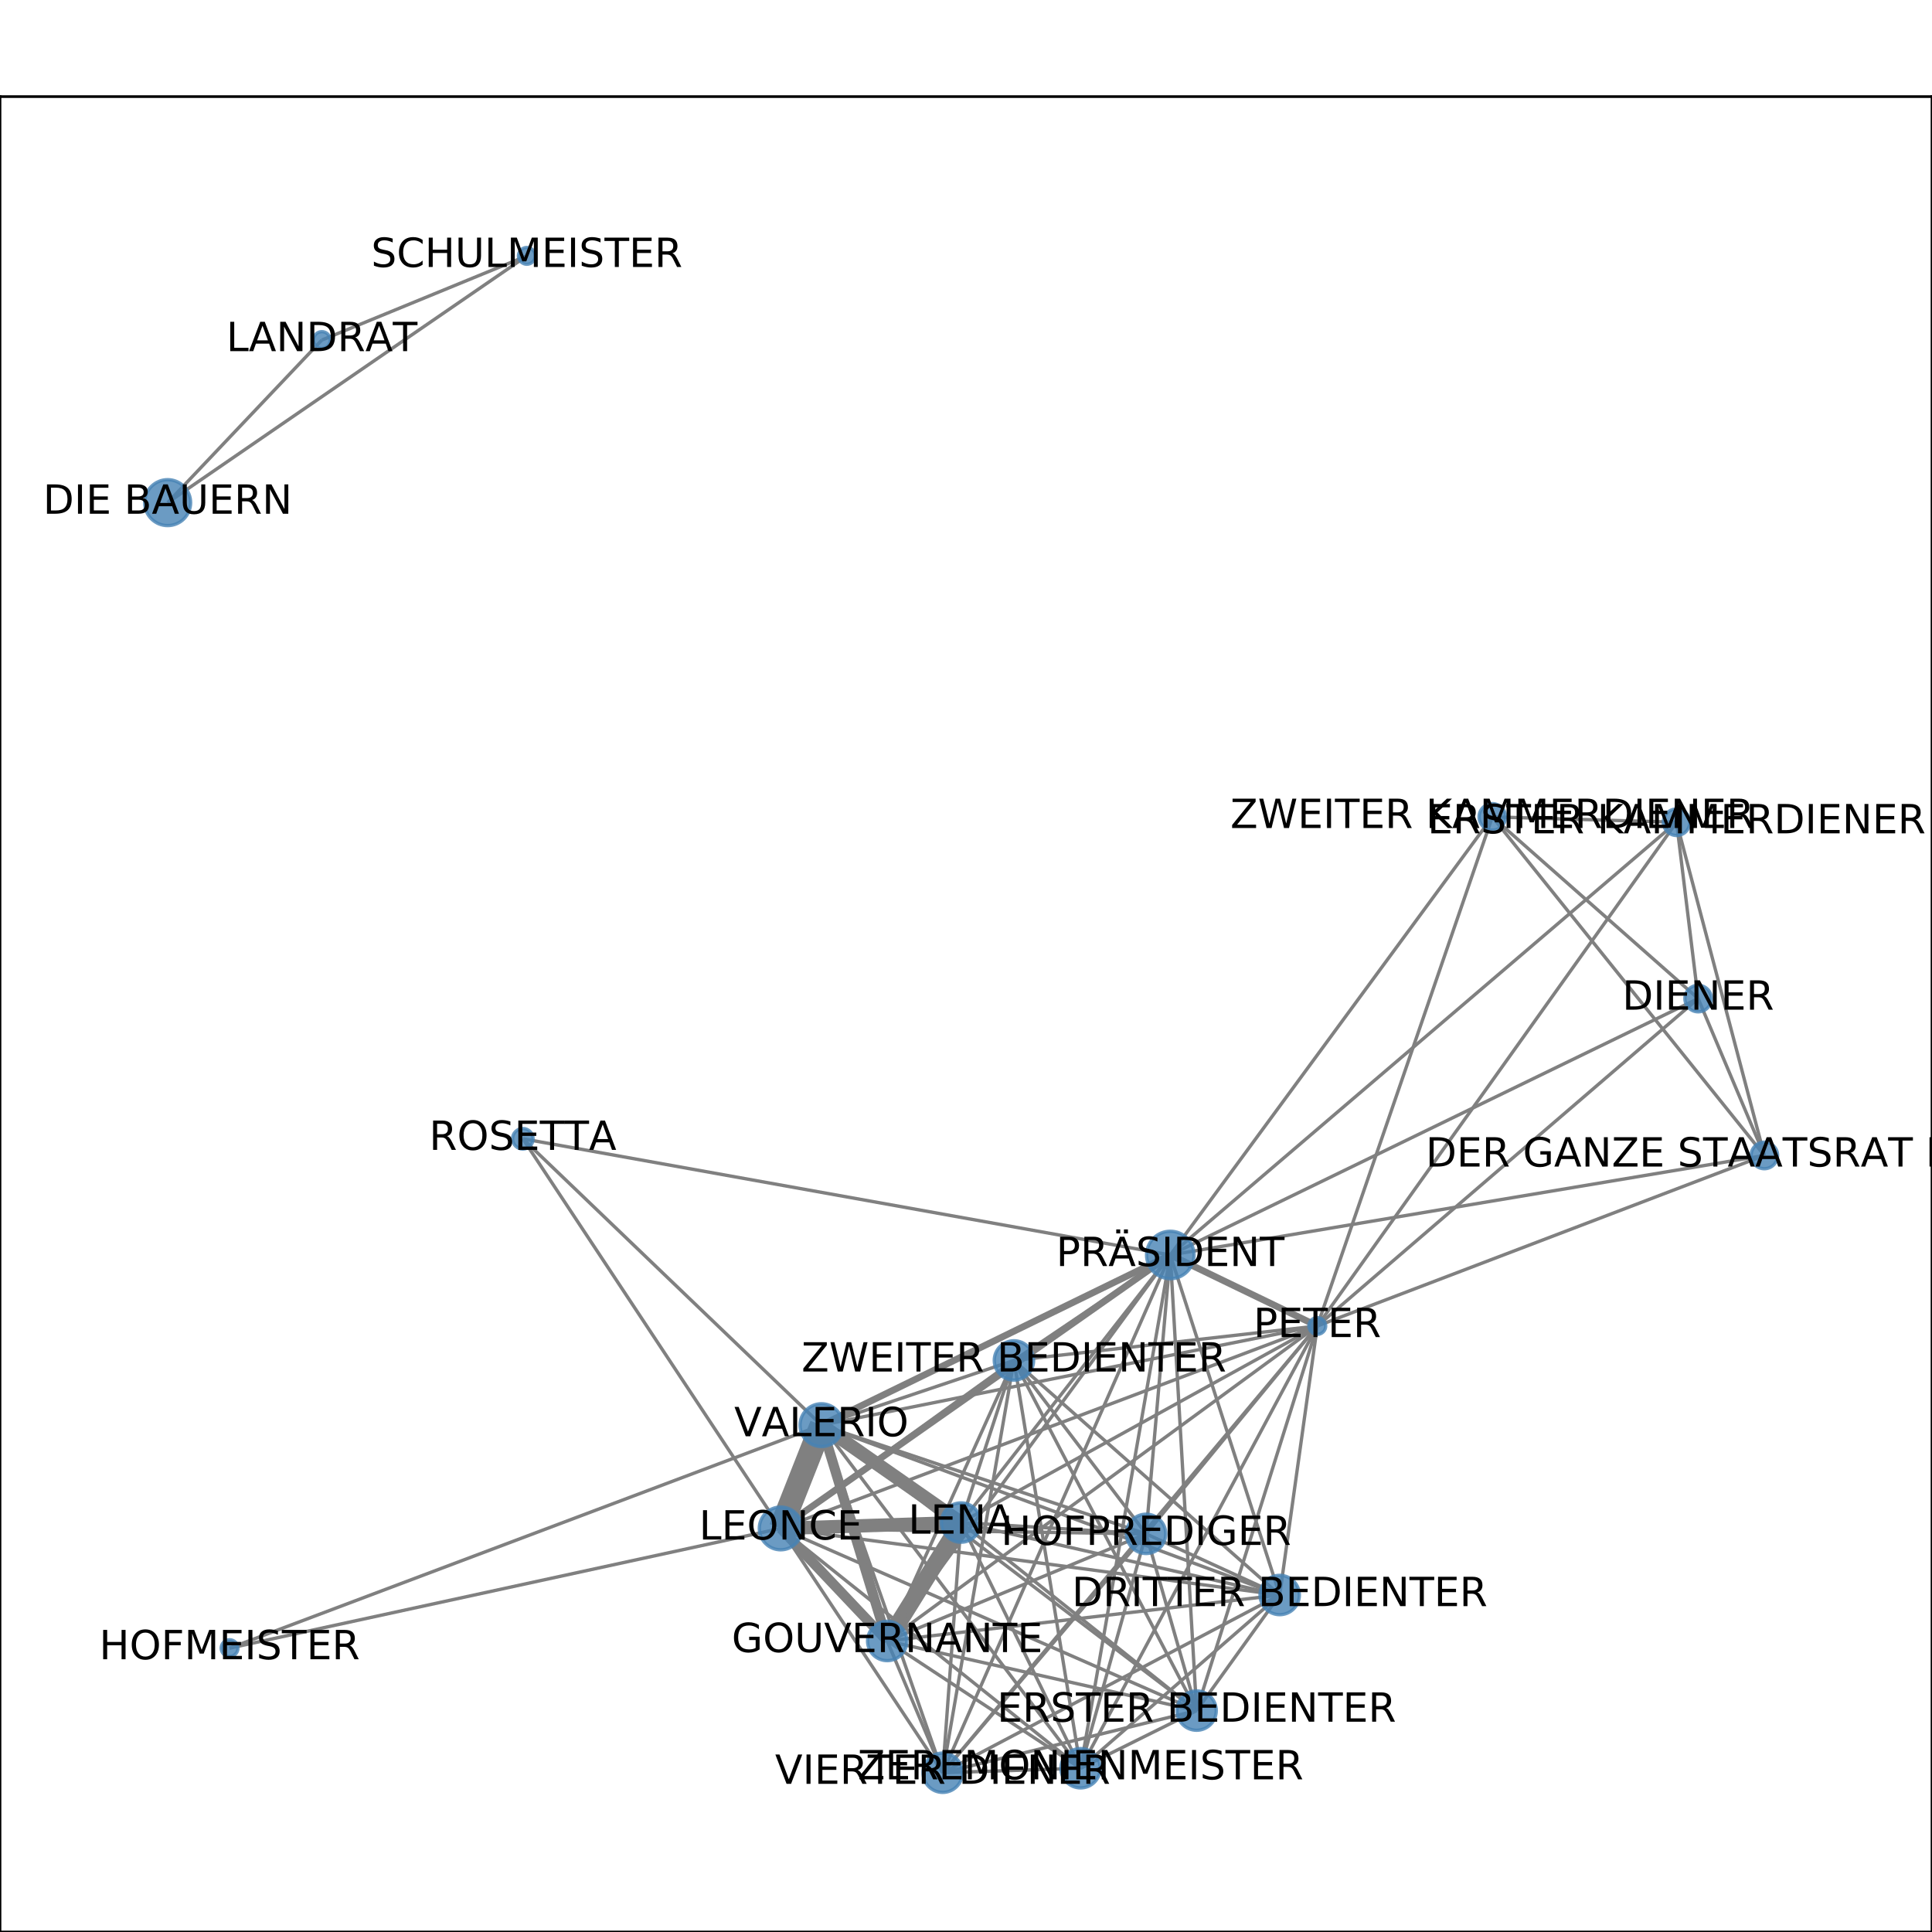 <?xml version="1.0" encoding="utf-8" standalone="no"?>
<!DOCTYPE svg PUBLIC "-//W3C//DTD SVG 1.1//EN"
  "http://www.w3.org/Graphics/SVG/1.1/DTD/svg11.dtd">
<!-- Created with matplotlib (http://matplotlib.org/) -->
<svg height="576pt" version="1.1" viewBox="0 0 576 576" width="576pt" xmlns="http://www.w3.org/2000/svg" xmlns:xlink="http://www.w3.org/1999/xlink">
 <defs>
  <style type="text/css">
*{stroke-linecap:butt;stroke-linejoin:round;}
  </style>
 </defs>
 <g id="figure_1">
  <g id="patch_1">
   <path d="M 0 576 
L 576 576 
L 576 0 
L 0 0 
z
" style="fill:#ffffff;"/>
  </g>
  <g id="axes_1">
   <g id="patch_2">
    <path d="M 0 576 
L 576 576 
L 576 28.8 
L 0 28.8 
z
" style="fill:#ffffff;"/>
   </g>
   <g id="LineCollection_1">
    <path clip-path="url(#pc3eada4488)" d="M 95.956 101.378 
L 157.07 76.284 
" style="fill:none;stroke:#808080;"/>
    <path clip-path="url(#pc3eada4488)" d="M 95.956 101.378 
L 49.983 149.855 
" style="fill:none;stroke:#808080;"/>
    <path clip-path="url(#pc3eada4488)" d="M 244.898 424.886 
L 322.16 527.178 
" style="fill:none;stroke:#808080;"/>
    <path clip-path="url(#pc3eada4488)" d="M 244.898 424.886 
L 381.527 475.532 
" style="fill:none;stroke:#808080;"/>
    <path clip-path="url(#pc3eada4488)" d="M 244.898 424.886 
L 232.751 455.679 
" style="fill:none;stroke:#808080;stroke-width:7;"/>
    <path clip-path="url(#pc3eada4488)" d="M 244.898 424.886 
L 155.872 339.512 
" style="fill:none;stroke:#808080;"/>
    <path clip-path="url(#pc3eada4488)" d="M 244.898 424.886 
L 281.062 528.516 
" style="fill:none;stroke:#808080;"/>
    <path clip-path="url(#pc3eada4488)" d="M 244.898 424.886 
L 302.294 405.594 
" style="fill:none;stroke:#808080;"/>
    <path clip-path="url(#pc3eada4488)" d="M 244.898 424.886 
L 341.688 457.296 
" style="fill:none;stroke:#808080;"/>
    <path clip-path="url(#pc3eada4488)" d="M 244.898 424.886 
L 392.737 395.321 
" style="fill:none;stroke:#808080;"/>
    <path clip-path="url(#pc3eada4488)" d="M 244.898 424.886 
L 356.75 509.993 
" style="fill:none;stroke:#808080;"/>
    <path clip-path="url(#pc3eada4488)" d="M 244.898 424.886 
L 286.506 453.932 
" style="fill:none;stroke:#808080;stroke-width:4;"/>
    <path clip-path="url(#pc3eada4488)" d="M 244.898 424.886 
L 68.444 491.372 
" style="fill:none;stroke:#808080;"/>
    <path clip-path="url(#pc3eada4488)" d="M 244.898 424.886 
L 348.906 374.15 
" style="fill:none;stroke:#808080;stroke-width:2;"/>
    <path clip-path="url(#pc3eada4488)" d="M 244.898 424.886 
L 264.514 489.238 
" style="fill:none;stroke:#808080;stroke-width:3;"/>
    <path clip-path="url(#pc3eada4488)" d="M 499.849 245.136 
L 444.92 243.55 
" style="fill:none;stroke:#808080;"/>
    <path clip-path="url(#pc3eada4488)" d="M 499.849 245.136 
L 348.906 374.15 
" style="fill:none;stroke:#808080;"/>
    <path clip-path="url(#pc3eada4488)" d="M 499.849 245.136 
L 526.017 344.482 
" style="fill:none;stroke:#808080;"/>
    <path clip-path="url(#pc3eada4488)" d="M 499.849 245.136 
L 506.283 297.708 
" style="fill:none;stroke:#808080;"/>
    <path clip-path="url(#pc3eada4488)" d="M 499.849 245.136 
L 392.737 395.321 
" style="fill:none;stroke:#808080;"/>
    <path clip-path="url(#pc3eada4488)" d="M 526.017 344.482 
L 444.92 243.55 
" style="fill:none;stroke:#808080;"/>
    <path clip-path="url(#pc3eada4488)" d="M 526.017 344.482 
L 348.906 374.15 
" style="fill:none;stroke:#808080;"/>
    <path clip-path="url(#pc3eada4488)" d="M 526.017 344.482 
L 506.283 297.708 
" style="fill:none;stroke:#808080;"/>
    <path clip-path="url(#pc3eada4488)" d="M 526.017 344.482 
L 392.737 395.321 
" style="fill:none;stroke:#808080;"/>
    <path clip-path="url(#pc3eada4488)" d="M 322.16 527.178 
L 356.75 509.993 
" style="fill:none;stroke:#808080;"/>
    <path clip-path="url(#pc3eada4488)" d="M 322.16 527.178 
L 341.688 457.296 
" style="fill:none;stroke:#808080;"/>
    <path clip-path="url(#pc3eada4488)" d="M 322.16 527.178 
L 381.527 475.532 
" style="fill:none;stroke:#808080;"/>
    <path clip-path="url(#pc3eada4488)" d="M 322.16 527.178 
L 392.737 395.321 
" style="fill:none;stroke:#808080;"/>
    <path clip-path="url(#pc3eada4488)" d="M 322.16 527.178 
L 232.751 455.679 
" style="fill:none;stroke:#808080;"/>
    <path clip-path="url(#pc3eada4488)" d="M 322.16 527.178 
L 286.506 453.932 
" style="fill:none;stroke:#808080;"/>
    <path clip-path="url(#pc3eada4488)" d="M 322.16 527.178 
L 348.906 374.15 
" style="fill:none;stroke:#808080;"/>
    <path clip-path="url(#pc3eada4488)" d="M 322.16 527.178 
L 302.294 405.594 
" style="fill:none;stroke:#808080;"/>
    <path clip-path="url(#pc3eada4488)" d="M 322.16 527.178 
L 281.062 528.516 
" style="fill:none;stroke:#808080;"/>
    <path clip-path="url(#pc3eada4488)" d="M 322.16 527.178 
L 264.514 489.238 
" style="fill:none;stroke:#808080;"/>
    <path clip-path="url(#pc3eada4488)" d="M 68.444 491.372 
L 232.751 455.679 
" style="fill:none;stroke:#808080;"/>
    <path clip-path="url(#pc3eada4488)" d="M 506.283 297.708 
L 444.92 243.55 
" style="fill:none;stroke:#808080;"/>
    <path clip-path="url(#pc3eada4488)" d="M 506.283 297.708 
L 392.737 395.321 
" style="fill:none;stroke:#808080;"/>
    <path clip-path="url(#pc3eada4488)" d="M 506.283 297.708 
L 348.906 374.15 
" style="fill:none;stroke:#808080;"/>
    <path clip-path="url(#pc3eada4488)" d="M 232.751 455.679 
L 381.527 475.532 
" style="fill:none;stroke:#808080;"/>
    <path clip-path="url(#pc3eada4488)" d="M 232.751 455.679 
L 155.872 339.512 
" style="fill:none;stroke:#808080;"/>
    <path clip-path="url(#pc3eada4488)" d="M 232.751 455.679 
L 281.062 528.516 
" style="fill:none;stroke:#808080;"/>
    <path clip-path="url(#pc3eada4488)" d="M 232.751 455.679 
L 302.294 405.594 
" style="fill:none;stroke:#808080;"/>
    <path clip-path="url(#pc3eada4488)" d="M 232.751 455.679 
L 341.688 457.296 
" style="fill:none;stroke:#808080;"/>
    <path clip-path="url(#pc3eada4488)" d="M 232.751 455.679 
L 392.737 395.321 
" style="fill:none;stroke:#808080;"/>
    <path clip-path="url(#pc3eada4488)" d="M 232.751 455.679 
L 356.75 509.993 
" style="fill:none;stroke:#808080;"/>
    <path clip-path="url(#pc3eada4488)" d="M 232.751 455.679 
L 286.506 453.932 
" style="fill:none;stroke:#808080;stroke-width:4;"/>
    <path clip-path="url(#pc3eada4488)" d="M 232.751 455.679 
L 348.906 374.15 
" style="fill:none;stroke:#808080;stroke-width:2;"/>
    <path clip-path="url(#pc3eada4488)" d="M 232.751 455.679 
L 264.514 489.238 
" style="fill:none;stroke:#808080;stroke-width:3;"/>
    <path clip-path="url(#pc3eada4488)" d="M 392.737 395.321 
L 381.527 475.532 
" style="fill:none;stroke:#808080;"/>
    <path clip-path="url(#pc3eada4488)" d="M 392.737 395.321 
L 281.062 528.516 
" style="fill:none;stroke:#808080;"/>
    <path clip-path="url(#pc3eada4488)" d="M 392.737 395.321 
L 302.294 405.594 
" style="fill:none;stroke:#808080;"/>
    <path clip-path="url(#pc3eada4488)" d="M 392.737 395.321 
L 341.688 457.296 
" style="fill:none;stroke:#808080;"/>
    <path clip-path="url(#pc3eada4488)" d="M 392.737 395.321 
L 356.75 509.993 
" style="fill:none;stroke:#808080;"/>
    <path clip-path="url(#pc3eada4488)" d="M 392.737 395.321 
L 444.92 243.55 
" style="fill:none;stroke:#808080;"/>
    <path clip-path="url(#pc3eada4488)" d="M 392.737 395.321 
L 286.506 453.932 
" style="fill:none;stroke:#808080;"/>
    <path clip-path="url(#pc3eada4488)" d="M 392.737 395.321 
L 348.906 374.15 
" style="fill:none;stroke:#808080;stroke-width:2;"/>
    <path clip-path="url(#pc3eada4488)" d="M 392.737 395.321 
L 264.514 489.238 
" style="fill:none;stroke:#808080;"/>
    <path clip-path="url(#pc3eada4488)" d="M 381.527 475.532 
L 356.75 509.993 
" style="fill:none;stroke:#808080;"/>
    <path clip-path="url(#pc3eada4488)" d="M 381.527 475.532 
L 286.506 453.932 
" style="fill:none;stroke:#808080;"/>
    <path clip-path="url(#pc3eada4488)" d="M 381.527 475.532 
L 264.514 489.238 
" style="fill:none;stroke:#808080;"/>
    <path clip-path="url(#pc3eada4488)" d="M 381.527 475.532 
L 348.906 374.15 
" style="fill:none;stroke:#808080;"/>
    <path clip-path="url(#pc3eada4488)" d="M 381.527 475.532 
L 302.294 405.594 
" style="fill:none;stroke:#808080;"/>
    <path clip-path="url(#pc3eada4488)" d="M 381.527 475.532 
L 281.062 528.516 
" style="fill:none;stroke:#808080;"/>
    <path clip-path="url(#pc3eada4488)" d="M 381.527 475.532 
L 341.688 457.296 
" style="fill:none;stroke:#808080;"/>
    <path clip-path="url(#pc3eada4488)" d="M 155.872 339.512 
L 348.906 374.15 
" style="fill:none;stroke:#808080;"/>
    <path clip-path="url(#pc3eada4488)" d="M 341.688 457.296 
L 356.75 509.993 
" style="fill:none;stroke:#808080;"/>
    <path clip-path="url(#pc3eada4488)" d="M 341.688 457.296 
L 286.506 453.932 
" style="fill:none;stroke:#808080;"/>
    <path clip-path="url(#pc3eada4488)" d="M 341.688 457.296 
L 348.906 374.15 
" style="fill:none;stroke:#808080;"/>
    <path clip-path="url(#pc3eada4488)" d="M 341.688 457.296 
L 302.294 405.594 
" style="fill:none;stroke:#808080;"/>
    <path clip-path="url(#pc3eada4488)" d="M 341.688 457.296 
L 281.062 528.516 
" style="fill:none;stroke:#808080;"/>
    <path clip-path="url(#pc3eada4488)" d="M 341.688 457.296 
L 264.514 489.238 
" style="fill:none;stroke:#808080;"/>
    <path clip-path="url(#pc3eada4488)" d="M 302.294 405.594 
L 356.75 509.993 
" style="fill:none;stroke:#808080;"/>
    <path clip-path="url(#pc3eada4488)" d="M 302.294 405.594 
L 281.062 528.516 
" style="fill:none;stroke:#808080;"/>
    <path clip-path="url(#pc3eada4488)" d="M 302.294 405.594 
L 286.506 453.932 
" style="fill:none;stroke:#808080;"/>
    <path clip-path="url(#pc3eada4488)" d="M 302.294 405.594 
L 348.906 374.15 
" style="fill:none;stroke:#808080;"/>
    <path clip-path="url(#pc3eada4488)" d="M 302.294 405.594 
L 264.514 489.238 
" style="fill:none;stroke:#808080;"/>
    <path clip-path="url(#pc3eada4488)" d="M 281.062 528.516 
L 356.75 509.993 
" style="fill:none;stroke:#808080;"/>
    <path clip-path="url(#pc3eada4488)" d="M 281.062 528.516 
L 286.506 453.932 
" style="fill:none;stroke:#808080;"/>
    <path clip-path="url(#pc3eada4488)" d="M 281.062 528.516 
L 348.906 374.15 
" style="fill:none;stroke:#808080;"/>
    <path clip-path="url(#pc3eada4488)" d="M 281.062 528.516 
L 264.514 489.238 
" style="fill:none;stroke:#808080;"/>
    <path clip-path="url(#pc3eada4488)" d="M 49.983 149.855 
L 157.07 76.284 
" style="fill:none;stroke:#808080;"/>
    <path clip-path="url(#pc3eada4488)" d="M 356.75 509.993 
L 286.506 453.932 
" style="fill:none;stroke:#808080;"/>
    <path clip-path="url(#pc3eada4488)" d="M 356.75 509.993 
L 348.906 374.15 
" style="fill:none;stroke:#808080;"/>
    <path clip-path="url(#pc3eada4488)" d="M 356.75 509.993 
L 264.514 489.238 
" style="fill:none;stroke:#808080;"/>
    <path clip-path="url(#pc3eada4488)" d="M 444.92 243.55 
L 348.906 374.15 
" style="fill:none;stroke:#808080;"/>
    <path clip-path="url(#pc3eada4488)" d="M 286.506 453.932 
L 348.906 374.15 
" style="fill:none;stroke:#808080;"/>
    <path clip-path="url(#pc3eada4488)" d="M 286.506 453.932 
L 264.514 489.238 
" style="fill:none;stroke:#808080;stroke-width:5;"/>
    <path clip-path="url(#pc3eada4488)" d="M 348.906 374.15 
L 264.514 489.238 
" style="fill:none;stroke:#808080;"/>
   </g>
   <g id="matplotlib.axis_1">
    <g id="xtick_1">
     <g id="line2d_1">
      <defs>
       <path d="M 0 0 
L 0 3.5 
" id="m8daffbe505" style="stroke:#000000;stroke-width:0.8;"/>
      </defs>
      <g>
       <use style="stroke:#000000;stroke-width:0.8;" x="49.983" xlink:href="#m8daffbe505" y="576"/>
      </g>
     </g>
     <g id="text_1">
      <!-- 0.0 -->
      <defs>
       <path d="M 31.781 66.406 
Q 24.172 66.406 20.328 58.906 
Q 16.5 51.422 16.5 36.375 
Q 16.5 21.391 20.328 13.891 
Q 24.172 6.391 31.781 6.391 
Q 39.453 6.391 43.281 13.891 
Q 47.125 21.391 47.125 36.375 
Q 47.125 51.422 43.281 58.906 
Q 39.453 66.406 31.781 66.406 
z
M 31.781 74.219 
Q 44.047 74.219 50.516 64.516 
Q 56.984 54.828 56.984 36.375 
Q 56.984 17.969 50.516 8.266 
Q 44.047 -1.422 31.781 -1.422 
Q 19.531 -1.422 13.062 8.266 
Q 6.594 17.969 6.594 36.375 
Q 6.594 54.828 13.062 64.516 
Q 19.531 74.219 31.781 74.219 
z
" id="DejaVuSans-30"/>
       <path d="M 10.688 12.406 
L 21 12.406 
L 21 0 
L 10.688 0 
z
" id="DejaVuSans-2e"/>
      </defs>
      <g transform="translate(42.032 590.598)scale(0.1 -0.1)">
       <use xlink:href="#DejaVuSans-30"/>
       <use x="63.623" xlink:href="#DejaVuSans-2e"/>
       <use x="95.41" xlink:href="#DejaVuSans-30"/>
      </g>
     </g>
    </g>
    <g id="xtick_2">
     <g id="line2d_2">
      <g>
       <use style="stroke:#000000;stroke-width:0.8;" x="145.19" xlink:href="#m8daffbe505" y="576"/>
      </g>
     </g>
     <g id="text_2">
      <!-- 0.2 -->
      <defs>
       <path d="M 19.188 8.297 
L 53.609 8.297 
L 53.609 0 
L 7.328 0 
L 7.328 8.297 
Q 12.938 14.109 22.625 23.891 
Q 32.328 33.688 34.812 36.531 
Q 39.547 41.844 41.422 45.531 
Q 43.312 49.219 43.312 52.781 
Q 43.312 58.594 39.234 62.25 
Q 35.156 65.922 28.609 65.922 
Q 23.969 65.922 18.812 64.312 
Q 13.672 62.703 7.812 59.422 
L 7.812 69.391 
Q 13.766 71.781 18.938 73 
Q 24.125 74.219 28.422 74.219 
Q 39.75 74.219 46.484 68.547 
Q 53.219 62.891 53.219 53.422 
Q 53.219 48.922 51.531 44.891 
Q 49.859 40.875 45.406 35.406 
Q 44.188 33.984 37.641 27.219 
Q 31.109 20.453 19.188 8.297 
z
" id="DejaVuSans-32"/>
      </defs>
      <g transform="translate(137.239 590.598)scale(0.1 -0.1)">
       <use xlink:href="#DejaVuSans-30"/>
       <use x="63.623" xlink:href="#DejaVuSans-2e"/>
       <use x="95.41" xlink:href="#DejaVuSans-32"/>
      </g>
     </g>
    </g>
    <g id="xtick_3">
     <g id="line2d_3">
      <g>
       <use style="stroke:#000000;stroke-width:0.8;" x="240.397" xlink:href="#m8daffbe505" y="576"/>
      </g>
     </g>
     <g id="text_3">
      <!-- 0.4 -->
      <defs>
       <path d="M 37.797 64.312 
L 12.891 25.391 
L 37.797 25.391 
z
M 35.203 72.906 
L 47.609 72.906 
L 47.609 25.391 
L 58.016 25.391 
L 58.016 17.188 
L 47.609 17.188 
L 47.609 0 
L 37.797 0 
L 37.797 17.188 
L 4.891 17.188 
L 4.891 26.703 
z
" id="DejaVuSans-34"/>
      </defs>
      <g transform="translate(232.445 590.598)scale(0.1 -0.1)">
       <use xlink:href="#DejaVuSans-30"/>
       <use x="63.623" xlink:href="#DejaVuSans-2e"/>
       <use x="95.41" xlink:href="#DejaVuSans-34"/>
      </g>
     </g>
    </g>
    <g id="xtick_4">
     <g id="line2d_4">
      <g>
       <use style="stroke:#000000;stroke-width:0.8;" x="335.603" xlink:href="#m8daffbe505" y="576"/>
      </g>
     </g>
     <g id="text_4">
      <!-- 0.6 -->
      <defs>
       <path d="M 33.016 40.375 
Q 26.375 40.375 22.484 35.828 
Q 18.609 31.297 18.609 23.391 
Q 18.609 15.531 22.484 10.953 
Q 26.375 6.391 33.016 6.391 
Q 39.656 6.391 43.531 10.953 
Q 47.406 15.531 47.406 23.391 
Q 47.406 31.297 43.531 35.828 
Q 39.656 40.375 33.016 40.375 
z
M 52.594 71.297 
L 52.594 62.312 
Q 48.875 64.062 45.094 64.984 
Q 41.312 65.922 37.594 65.922 
Q 27.828 65.922 22.672 59.328 
Q 17.531 52.734 16.797 39.406 
Q 19.672 43.656 24.016 45.922 
Q 28.375 48.188 33.594 48.188 
Q 44.578 48.188 50.953 41.516 
Q 57.328 34.859 57.328 23.391 
Q 57.328 12.156 50.688 5.359 
Q 44.047 -1.422 33.016 -1.422 
Q 20.359 -1.422 13.672 8.266 
Q 6.984 17.969 6.984 36.375 
Q 6.984 53.656 15.188 63.938 
Q 23.391 74.219 37.203 74.219 
Q 40.922 74.219 44.703 73.484 
Q 48.484 72.75 52.594 71.297 
z
" id="DejaVuSans-36"/>
      </defs>
      <g transform="translate(327.652 590.598)scale(0.1 -0.1)">
       <use xlink:href="#DejaVuSans-30"/>
       <use x="63.623" xlink:href="#DejaVuSans-2e"/>
       <use x="95.41" xlink:href="#DejaVuSans-36"/>
      </g>
     </g>
    </g>
    <g id="xtick_5">
     <g id="line2d_5">
      <g>
       <use style="stroke:#000000;stroke-width:0.8;" x="430.81" xlink:href="#m8daffbe505" y="576"/>
      </g>
     </g>
     <g id="text_5">
      <!-- 0.8 -->
      <defs>
       <path d="M 31.781 34.625 
Q 24.75 34.625 20.719 30.859 
Q 16.703 27.094 16.703 20.516 
Q 16.703 13.922 20.719 10.156 
Q 24.75 6.391 31.781 6.391 
Q 38.812 6.391 42.859 10.172 
Q 46.922 13.969 46.922 20.516 
Q 46.922 27.094 42.891 30.859 
Q 38.875 34.625 31.781 34.625 
z
M 21.922 38.812 
Q 15.578 40.375 12.031 44.719 
Q 8.5 49.078 8.5 55.328 
Q 8.5 64.062 14.719 69.141 
Q 20.953 74.219 31.781 74.219 
Q 42.672 74.219 48.875 69.141 
Q 55.078 64.062 55.078 55.328 
Q 55.078 49.078 51.531 44.719 
Q 48 40.375 41.703 38.812 
Q 48.828 37.156 52.797 32.312 
Q 56.781 27.484 56.781 20.516 
Q 56.781 9.906 50.312 4.234 
Q 43.844 -1.422 31.781 -1.422 
Q 19.734 -1.422 13.25 4.234 
Q 6.781 9.906 6.781 20.516 
Q 6.781 27.484 10.781 32.312 
Q 14.797 37.156 21.922 38.812 
z
M 18.312 54.391 
Q 18.312 48.734 21.844 45.562 
Q 25.391 42.391 31.781 42.391 
Q 38.141 42.391 41.719 45.562 
Q 45.312 48.734 45.312 54.391 
Q 45.312 60.062 41.719 63.234 
Q 38.141 66.406 31.781 66.406 
Q 25.391 66.406 21.844 63.234 
Q 18.312 60.062 18.312 54.391 
z
" id="DejaVuSans-38"/>
      </defs>
      <g transform="translate(422.858 590.598)scale(0.1 -0.1)">
       <use xlink:href="#DejaVuSans-30"/>
       <use x="63.623" xlink:href="#DejaVuSans-2e"/>
       <use x="95.41" xlink:href="#DejaVuSans-38"/>
      </g>
     </g>
    </g>
    <g id="xtick_6">
     <g id="line2d_6">
      <g>
       <use style="stroke:#000000;stroke-width:0.8;" x="526.017" xlink:href="#m8daffbe505" y="576"/>
      </g>
     </g>
     <g id="text_6">
      <!-- 1.0 -->
      <defs>
       <path d="M 12.406 8.297 
L 28.516 8.297 
L 28.516 63.922 
L 10.984 60.406 
L 10.984 69.391 
L 28.422 72.906 
L 38.281 72.906 
L 38.281 8.297 
L 54.391 8.297 
L 54.391 0 
L 12.406 0 
z
" id="DejaVuSans-31"/>
      </defs>
      <g transform="translate(518.065 590.598)scale(0.1 -0.1)">
       <use xlink:href="#DejaVuSans-31"/>
       <use x="63.623" xlink:href="#DejaVuSans-2e"/>
       <use x="95.41" xlink:href="#DejaVuSans-30"/>
      </g>
     </g>
    </g>
   </g>
   <g id="matplotlib.axis_2">
    <g id="ytick_1">
     <g id="line2d_7">
      <defs>
       <path d="M 0 0 
L -3.5 0 
" id="m1f5863f8aa" style="stroke:#000000;stroke-width:0.8;"/>
      </defs>
      <g>
       <use style="stroke:#000000;stroke-width:0.8;" x="0" xlink:href="#m1f5863f8aa" y="528.516"/>
      </g>
     </g>
     <g id="text_7">
      <!-- 0.0 -->
      <g transform="translate(-22.903 532.315)scale(0.1 -0.1)">
       <use xlink:href="#DejaVuSans-30"/>
       <use x="63.623" xlink:href="#DejaVuSans-2e"/>
       <use x="95.41" xlink:href="#DejaVuSans-30"/>
      </g>
     </g>
    </g>
    <g id="ytick_2">
     <g id="line2d_8">
      <g>
       <use style="stroke:#000000;stroke-width:0.8;" x="0" xlink:href="#m1f5863f8aa" y="432.166"/>
      </g>
     </g>
     <g id="text_8">
      <!-- 0.2 -->
      <g transform="translate(-22.903 435.965)scale(0.1 -0.1)">
       <use xlink:href="#DejaVuSans-30"/>
       <use x="63.623" xlink:href="#DejaVuSans-2e"/>
       <use x="95.41" xlink:href="#DejaVuSans-32"/>
      </g>
     </g>
    </g>
    <g id="ytick_3">
     <g id="line2d_9">
      <g>
       <use style="stroke:#000000;stroke-width:0.8;" x="0" xlink:href="#m1f5863f8aa" y="335.816"/>
      </g>
     </g>
     <g id="text_9">
      <!-- 0.4 -->
      <g transform="translate(-22.903 339.616)scale(0.1 -0.1)">
       <use xlink:href="#DejaVuSans-30"/>
       <use x="63.623" xlink:href="#DejaVuSans-2e"/>
       <use x="95.41" xlink:href="#DejaVuSans-34"/>
      </g>
     </g>
    </g>
    <g id="ytick_4">
     <g id="line2d_10">
      <g>
       <use style="stroke:#000000;stroke-width:0.8;" x="0" xlink:href="#m1f5863f8aa" y="239.467"/>
      </g>
     </g>
     <g id="text_10">
      <!-- 0.6 -->
      <g transform="translate(-22.903 243.266)scale(0.1 -0.1)">
       <use xlink:href="#DejaVuSans-30"/>
       <use x="63.623" xlink:href="#DejaVuSans-2e"/>
       <use x="95.41" xlink:href="#DejaVuSans-36"/>
      </g>
     </g>
    </g>
    <g id="ytick_5">
     <g id="line2d_11">
      <g>
       <use style="stroke:#000000;stroke-width:0.8;" x="0" xlink:href="#m1f5863f8aa" y="143.117"/>
      </g>
     </g>
     <g id="text_11">
      <!-- 0.8 -->
      <g transform="translate(-22.903 146.916)scale(0.1 -0.1)">
       <use xlink:href="#DejaVuSans-30"/>
       <use x="63.623" xlink:href="#DejaVuSans-2e"/>
       <use x="95.41" xlink:href="#DejaVuSans-38"/>
      </g>
     </g>
    </g>
    <g id="ytick_6">
     <g id="line2d_12">
      <g>
       <use style="stroke:#000000;stroke-width:0.8;" x="0" xlink:href="#m1f5863f8aa" y="46.767"/>
      </g>
     </g>
     <g id="text_12">
      <!-- 1.0 -->
      <g transform="translate(-22.903 50.566)scale(0.1 -0.1)">
       <use xlink:href="#DejaVuSans-31"/>
       <use x="63.623" xlink:href="#DejaVuSans-2e"/>
       <use x="95.41" xlink:href="#DejaVuSans-30"/>
      </g>
     </g>
    </g>
   </g>
   <g id="PathCollection_1">
    <path clip-path="url(#pc3eada4488)" d="M 95.956 103.878 
C 96.619 103.878 97.255 103.615 97.723 103.146 
C 98.192 102.677 98.456 102.041 98.456 101.378 
C 98.456 100.715 98.192 100.079 97.723 99.61 
C 97.255 99.141 96.619 98.878 95.956 98.878 
C 95.293 98.878 94.657 99.141 94.188 99.61 
C 93.719 100.079 93.456 100.715 93.456 101.378 
C 93.456 102.041 93.719 102.677 94.188 103.146 
C 94.657 103.615 95.293 103.878 95.956 103.878 
z
" style="fill:#4682b4;fill-opacity:0.8;stroke:#4682b4;stroke-opacity:0.8;"/>
    <path clip-path="url(#pc3eada4488)" d="M 244.898 431.26 
C 246.588 431.26 248.21 430.589 249.405 429.393 
C 250.6 428.198 251.272 426.577 251.272 424.886 
C 251.272 423.196 250.6 421.575 249.405 420.38 
C 248.21 419.184 246.588 418.513 244.898 418.513 
C 243.208 418.513 241.586 419.184 240.391 420.38 
C 239.196 421.575 238.524 423.196 238.524 424.886 
C 238.524 426.577 239.196 428.198 240.391 429.393 
C 241.586 430.589 243.208 431.26 244.898 431.26 
z
" style="fill:#4682b4;fill-opacity:0.8;stroke:#4682b4;stroke-opacity:0.8;"/>
    <path clip-path="url(#pc3eada4488)" d="M 499.849 249.089 
C 500.897 249.089 501.903 248.673 502.644 247.931 
C 503.385 247.19 503.802 246.185 503.802 245.136 
C 503.802 244.088 503.385 243.083 502.644 242.341 
C 501.903 241.6 500.897 241.184 499.849 241.184 
C 498.801 241.184 497.795 241.6 497.054 242.341 
C 496.312 243.083 495.896 244.088 495.896 245.136 
C 495.896 246.185 496.312 247.19 497.054 247.931 
C 497.795 248.673 498.801 249.089 499.849 249.089 
z
" style="fill:#4682b4;fill-opacity:0.8;stroke:#4682b4;stroke-opacity:0.8;"/>
    <path clip-path="url(#pc3eada4488)" d="M 526.017 348.435 
C 527.065 348.435 528.07 348.019 528.812 347.277 
C 529.553 346.536 529.969 345.531 529.969 344.482 
C 529.969 343.434 529.553 342.428 528.812 341.687 
C 528.07 340.946 527.065 340.529 526.017 340.529 
C 524.968 340.529 523.963 340.946 523.221 341.687 
C 522.48 342.428 522.064 343.434 522.064 344.482 
C 522.064 345.531 522.48 346.536 523.221 347.277 
C 523.963 348.019 524.968 348.435 526.017 348.435 
z
" style="fill:#4682b4;fill-opacity:0.8;stroke:#4682b4;stroke-opacity:0.8;"/>
    <path clip-path="url(#pc3eada4488)" d="M 322.16 533.041 
C 323.715 533.041 325.207 532.423 326.306 531.324 
C 327.405 530.224 328.023 528.733 328.023 527.178 
C 328.023 525.623 327.405 524.132 326.306 523.032 
C 325.207 521.933 323.715 521.315 322.16 521.315 
C 320.605 521.315 319.114 521.933 318.014 523.032 
C 316.915 524.132 316.297 525.623 316.297 527.178 
C 316.297 528.733 316.915 530.224 318.014 531.324 
C 319.114 532.423 320.605 533.041 322.16 533.041 
z
" style="fill:#4682b4;fill-opacity:0.8;stroke:#4682b4;stroke-opacity:0.8;"/>
    <path clip-path="url(#pc3eada4488)" d="M 68.444 493.872 
C 69.107 493.872 69.743 493.609 70.212 493.14 
C 70.681 492.671 70.944 492.035 70.944 491.372 
C 70.944 490.709 70.681 490.073 70.212 489.604 
C 69.743 489.135 69.107 488.872 68.444 488.872 
C 67.781 488.872 67.145 489.135 66.677 489.604 
C 66.208 490.073 65.944 490.709 65.944 491.372 
C 65.944 492.035 66.208 492.671 66.677 493.14 
C 67.145 493.609 67.781 493.872 68.444 493.872 
z
" style="fill:#4682b4;fill-opacity:0.8;stroke:#4682b4;stroke-opacity:0.8;"/>
    <path clip-path="url(#pc3eada4488)" d="M 506.283 301.661 
C 507.331 301.661 508.336 301.244 509.078 300.503 
C 509.819 299.761 510.235 298.756 510.235 297.708 
C 510.235 296.659 509.819 295.654 509.078 294.913 
C 508.336 294.171 507.331 293.755 506.283 293.755 
C 505.234 293.755 504.229 294.171 503.488 294.913 
C 502.746 295.654 502.33 296.659 502.33 297.708 
C 502.33 298.756 502.746 299.761 503.488 300.503 
C 504.229 301.244 505.234 301.661 506.283 301.661 
z
" style="fill:#4682b4;fill-opacity:0.8;stroke:#4682b4;stroke-opacity:0.8;"/>
    <path clip-path="url(#pc3eada4488)" d="M 232.751 462.053 
C 234.441 462.053 236.062 461.381 237.258 460.186 
C 238.453 458.991 239.124 457.37 239.124 455.679 
C 239.124 453.989 238.453 452.367 237.258 451.172 
C 236.062 449.977 234.441 449.305 232.751 449.305 
C 231.06 449.305 229.439 449.977 228.244 451.172 
C 227.048 452.367 226.377 453.989 226.377 455.679 
C 226.377 457.37 227.048 458.991 228.244 460.186 
C 229.439 461.381 231.06 462.053 232.751 462.053 
z
" style="fill:#4682b4;fill-opacity:0.8;stroke:#4682b4;stroke-opacity:0.8;"/>
    <path clip-path="url(#pc3eada4488)" d="M 392.737 397.821 
C 393.401 397.821 394.036 397.557 394.505 397.088 
C 394.974 396.619 395.237 395.984 395.237 395.321 
C 395.237 394.658 394.974 394.022 394.505 393.553 
C 394.036 393.084 393.401 392.821 392.737 392.821 
C 392.074 392.821 391.439 393.084 390.97 393.553 
C 390.501 394.022 390.237 394.658 390.237 395.321 
C 390.237 395.984 390.501 396.619 390.97 397.088 
C 391.439 397.557 392.074 397.821 392.737 397.821 
z
" style="fill:#4682b4;fill-opacity:0.8;stroke:#4682b4;stroke-opacity:0.8;"/>
    <path clip-path="url(#pc3eada4488)" d="M 381.527 481.395 
C 383.082 481.395 384.574 480.777 385.673 479.677 
C 386.773 478.578 387.39 477.087 387.39 475.532 
C 387.39 473.977 386.773 472.485 385.673 471.386 
C 384.574 470.286 383.082 469.669 381.527 469.669 
C 379.972 469.669 378.481 470.286 377.381 471.386 
C 376.282 472.485 375.664 473.977 375.664 475.532 
C 375.664 477.087 376.282 478.578 377.381 479.677 
C 378.481 480.777 379.972 481.395 381.527 481.395 
z
" style="fill:#4682b4;fill-opacity:0.8;stroke:#4682b4;stroke-opacity:0.8;"/>
    <path clip-path="url(#pc3eada4488)" d="M 155.872 342.574 
C 156.684 342.574 157.463 342.251 158.037 341.677 
C 158.611 341.103 158.934 340.324 158.934 339.512 
C 158.934 338.7 158.611 337.921 158.037 337.347 
C 157.463 336.773 156.684 336.45 155.872 336.45 
C 155.06 336.45 154.281 336.773 153.707 337.347 
C 153.133 337.921 152.81 338.7 152.81 339.512 
C 152.81 340.324 153.133 341.103 153.707 341.677 
C 154.281 342.251 155.06 342.574 155.872 342.574 
z
" style="fill:#4682b4;fill-opacity:0.8;stroke:#4682b4;stroke-opacity:0.8;"/>
    <path clip-path="url(#pc3eada4488)" d="M 341.688 463.159 
C 343.243 463.159 344.735 462.541 345.834 461.442 
C 346.933 460.342 347.551 458.851 347.551 457.296 
C 347.551 455.741 346.933 454.25 345.834 453.15 
C 344.735 452.051 343.243 451.433 341.688 451.433 
C 340.133 451.433 338.642 452.051 337.542 453.15 
C 336.443 454.25 335.825 455.741 335.825 457.296 
C 335.825 458.851 336.443 460.342 337.542 461.442 
C 338.642 462.541 340.133 463.159 341.688 463.159 
z
" style="fill:#4682b4;fill-opacity:0.8;stroke:#4682b4;stroke-opacity:0.8;"/>
    <path clip-path="url(#pc3eada4488)" d="M 302.294 411.457 
C 303.849 411.457 305.341 410.839 306.44 409.74 
C 307.54 408.64 308.157 407.149 308.157 405.594 
C 308.157 404.039 307.54 402.547 306.44 401.448 
C 305.341 400.349 303.849 399.731 302.294 399.731 
C 300.74 399.731 299.248 400.349 298.149 401.448 
C 297.049 402.547 296.431 404.039 296.431 405.594 
C 296.431 407.149 297.049 408.64 298.149 409.74 
C 299.248 410.839 300.74 411.457 302.294 411.457 
z
" style="fill:#4682b4;fill-opacity:0.8;stroke:#4682b4;stroke-opacity:0.8;"/>
    <path clip-path="url(#pc3eada4488)" d="M 281.062 534.379 
C 282.617 534.379 284.108 533.761 285.207 532.661 
C 286.307 531.562 286.925 530.071 286.925 528.516 
C 286.925 526.961 286.307 525.469 285.207 524.37 
C 284.108 523.27 282.617 522.653 281.062 522.653 
C 279.507 522.653 278.015 523.27 276.916 524.37 
C 275.816 525.469 275.199 526.961 275.199 528.516 
C 275.199 530.071 275.816 531.562 276.916 532.661 
C 278.015 533.761 279.507 534.379 281.062 534.379 
z
" style="fill:#4682b4;fill-opacity:0.8;stroke:#4682b4;stroke-opacity:0.8;"/>
    <path clip-path="url(#pc3eada4488)" d="M 49.983 156.701 
C 51.799 156.701 53.541 155.98 54.825 154.696 
C 56.109 153.412 56.83 151.67 56.83 149.855 
C 56.83 148.039 56.109 146.297 54.825 145.013 
C 53.541 143.73 51.799 143.008 49.983 143.008 
C 48.168 143.008 46.426 143.73 45.142 145.013 
C 43.858 146.297 43.137 148.039 43.137 149.855 
C 43.137 151.67 43.858 153.412 45.142 154.696 
C 46.426 155.98 48.168 156.701 49.983 156.701 
z
" style="fill:#4682b4;fill-opacity:0.8;stroke:#4682b4;stroke-opacity:0.8;"/>
    <path clip-path="url(#pc3eada4488)" d="M 356.75 515.856 
C 358.305 515.856 359.796 515.239 360.896 514.139 
C 361.995 513.04 362.613 511.548 362.613 509.993 
C 362.613 508.439 361.995 506.947 360.896 505.848 
C 359.796 504.748 358.305 504.13 356.75 504.13 
C 355.195 504.13 353.704 504.748 352.604 505.848 
C 351.505 506.947 350.887 508.439 350.887 509.993 
C 350.887 511.548 351.505 513.04 352.604 514.139 
C 353.704 515.239 355.195 515.856 356.75 515.856 
z
" style="fill:#4682b4;fill-opacity:0.8;stroke:#4682b4;stroke-opacity:0.8;"/>
    <path clip-path="url(#pc3eada4488)" d="M 444.92 247.502 
C 445.968 247.502 446.974 247.086 447.715 246.345 
C 448.456 245.603 448.873 244.598 448.873 243.55 
C 448.873 242.501 448.456 241.496 447.715 240.754 
C 446.974 240.013 445.968 239.597 444.92 239.597 
C 443.872 239.597 442.866 240.013 442.125 240.754 
C 441.384 241.496 440.967 242.501 440.967 243.55 
C 440.967 244.598 441.384 245.603 442.125 246.345 
C 442.866 247.086 443.872 247.502 444.92 247.502 
z
" style="fill:#4682b4;fill-opacity:0.8;stroke:#4682b4;stroke-opacity:0.8;"/>
    <path clip-path="url(#pc3eada4488)" d="M 286.506 459.795 
C 288.061 459.795 289.552 459.178 290.652 458.078 
C 291.751 456.979 292.369 455.487 292.369 453.932 
C 292.369 452.377 291.751 450.886 290.652 449.787 
C 289.552 448.687 288.061 448.069 286.506 448.069 
C 284.951 448.069 283.46 448.687 282.36 449.787 
C 281.261 450.886 280.643 452.377 280.643 453.932 
C 280.643 455.487 281.261 456.979 282.36 458.078 
C 283.46 459.178 284.951 459.795 286.506 459.795 
z
" style="fill:#4682b4;fill-opacity:0.8;stroke:#4682b4;stroke-opacity:0.8;"/>
    <path clip-path="url(#pc3eada4488)" d="M 348.906 381.221 
C 350.782 381.221 352.58 380.476 353.906 379.15 
C 355.232 377.824 355.977 376.025 355.977 374.15 
C 355.977 372.274 355.232 370.476 353.906 369.15 
C 352.58 367.824 350.782 367.079 348.906 367.079 
C 347.031 367.079 345.232 367.824 343.906 369.15 
C 342.58 370.476 341.835 372.274 341.835 374.15 
C 341.835 376.025 342.58 377.824 343.906 379.15 
C 345.232 380.476 347.031 381.221 348.906 381.221 
z
" style="fill:#4682b4;fill-opacity:0.8;stroke:#4682b4;stroke-opacity:0.8;"/>
    <path clip-path="url(#pc3eada4488)" d="M 157.07 78.784 
C 157.733 78.784 158.369 78.521 158.838 78.052 
C 159.306 77.583 159.57 76.947 159.57 76.284 
C 159.57 75.621 159.306 74.985 158.838 74.517 
C 158.369 74.048 157.733 73.784 157.07 73.784 
C 156.407 73.784 155.771 74.048 155.302 74.517 
C 154.833 74.985 154.57 75.621 154.57 76.284 
C 154.57 76.947 154.833 77.583 155.302 78.052 
C 155.771 78.521 156.407 78.784 157.07 78.784 
z
" style="fill:#4682b4;fill-opacity:0.8;stroke:#4682b4;stroke-opacity:0.8;"/>
    <path clip-path="url(#pc3eada4488)" d="M 264.514 495.101 
C 266.069 495.101 267.56 494.484 268.66 493.384 
C 269.759 492.285 270.377 490.793 270.377 489.238 
C 270.377 487.683 269.759 486.192 268.66 485.093 
C 267.56 483.993 266.069 483.375 264.514 483.375 
C 262.959 483.375 261.468 483.993 260.368 485.093 
C 259.269 486.192 258.651 487.683 258.651 489.238 
C 258.651 490.793 259.269 492.285 260.368 493.384 
C 261.468 494.484 262.959 495.101 264.514 495.101 
z
" style="fill:#4682b4;fill-opacity:0.8;stroke:#4682b4;stroke-opacity:0.8;"/>
   </g>
   <g id="patch_3">
    <path d="M 0 576 
L 0 28.8 
" style="fill:none;stroke:#000000;stroke-linecap:square;stroke-linejoin:miter;stroke-width:0.8;"/>
   </g>
   <g id="patch_4">
    <path d="M 576 576 
L 576 28.8 
" style="fill:none;stroke:#000000;stroke-linecap:square;stroke-linejoin:miter;stroke-width:0.8;"/>
   </g>
   <g id="patch_5">
    <path d="M 0 576 
L 576 576 
" style="fill:none;stroke:#000000;stroke-linecap:square;stroke-linejoin:miter;stroke-width:0.8;"/>
   </g>
   <g id="patch_6">
    <path d="M 0 28.8 
L 576 28.8 
" style="fill:none;stroke:#000000;stroke-linecap:square;stroke-linejoin:miter;stroke-width:0.8;"/>
   </g>
   <g id="text_13">
    <g clip-path="url(#pc3eada4488)">
     <!-- LANDRAT -->
     <defs>
      <path d="M 9.812 72.906 
L 19.672 72.906 
L 19.672 8.297 
L 55.172 8.297 
L 55.172 0 
L 9.812 0 
z
" id="DejaVuSans-4c"/>
      <path d="M 34.188 63.188 
L 20.797 26.906 
L 47.609 26.906 
z
M 28.609 72.906 
L 39.797 72.906 
L 67.578 0 
L 57.328 0 
L 50.688 18.703 
L 17.828 18.703 
L 11.188 0 
L 0.781 0 
z
" id="DejaVuSans-41"/>
      <path d="M 9.812 72.906 
L 23.094 72.906 
L 55.422 11.922 
L 55.422 72.906 
L 64.984 72.906 
L 64.984 0 
L 51.703 0 
L 19.391 60.984 
L 19.391 0 
L 9.812 0 
z
" id="DejaVuSans-4e"/>
      <path d="M 19.672 64.797 
L 19.672 8.109 
L 31.594 8.109 
Q 46.688 8.109 53.688 14.938 
Q 60.688 21.781 60.688 36.531 
Q 60.688 51.172 53.688 57.984 
Q 46.688 64.797 31.594 64.797 
z
M 9.812 72.906 
L 30.078 72.906 
Q 51.266 72.906 61.172 64.094 
Q 71.094 55.281 71.094 36.531 
Q 71.094 17.672 61.125 8.828 
Q 51.172 0 30.078 0 
L 9.812 0 
z
" id="DejaVuSans-44"/>
      <path d="M 44.391 34.188 
Q 47.562 33.109 50.562 29.594 
Q 53.562 26.078 56.594 19.922 
L 66.609 0 
L 56 0 
L 46.688 18.703 
Q 43.062 26.031 39.672 28.422 
Q 36.281 30.812 30.422 30.812 
L 19.672 30.812 
L 19.672 0 
L 9.812 0 
L 9.812 72.906 
L 32.078 72.906 
Q 44.578 72.906 50.734 67.672 
Q 56.891 62.453 56.891 51.906 
Q 56.891 45.016 53.688 40.469 
Q 50.484 35.938 44.391 34.188 
z
M 19.672 64.797 
L 19.672 38.922 
L 32.078 38.922 
Q 39.203 38.922 42.844 42.219 
Q 46.484 45.516 46.484 51.906 
Q 46.484 58.297 42.844 61.547 
Q 39.203 64.797 32.078 64.797 
z
" id="DejaVuSans-52"/>
      <path d="M -0.297 72.906 
L 61.375 72.906 
L 61.375 64.594 
L 35.5 64.594 
L 35.5 0 
L 25.594 0 
L 25.594 64.594 
L -0.297 64.594 
z
" id="DejaVuSans-54"/>
     </defs>
     <g transform="translate(67.47 104.689)scale(0.12 -0.12)">
      <use xlink:href="#DejaVuSans-4c"/>
      <use x="55.744" xlink:href="#DejaVuSans-41"/>
      <use x="124.152" xlink:href="#DejaVuSans-4e"/>
      <use x="198.957" xlink:href="#DejaVuSans-44"/>
      <use x="275.959" xlink:href="#DejaVuSans-52"/>
      <use x="345.379" xlink:href="#DejaVuSans-41"/>
      <use x="413.678" xlink:href="#DejaVuSans-54"/>
     </g>
    </g>
   </g>
   <g id="text_14">
    <g clip-path="url(#pc3eada4488)">
     <!-- VALERIO -->
     <defs>
      <path d="M 28.609 0 
L 0.781 72.906 
L 11.078 72.906 
L 34.188 11.531 
L 57.328 72.906 
L 67.578 72.906 
L 39.797 0 
z
" id="DejaVuSans-56"/>
      <path d="M 9.812 72.906 
L 55.906 72.906 
L 55.906 64.594 
L 19.672 64.594 
L 19.672 43.016 
L 54.391 43.016 
L 54.391 34.719 
L 19.672 34.719 
L 19.672 8.297 
L 56.781 8.297 
L 56.781 0 
L 9.812 0 
z
" id="DejaVuSans-45"/>
      <path d="M 9.812 72.906 
L 19.672 72.906 
L 19.672 0 
L 9.812 0 
z
" id="DejaVuSans-49"/>
      <path d="M 39.406 66.219 
Q 28.656 66.219 22.328 58.203 
Q 16.016 50.203 16.016 36.375 
Q 16.016 22.609 22.328 14.594 
Q 28.656 6.594 39.406 6.594 
Q 50.141 6.594 56.422 14.594 
Q 62.703 22.609 62.703 36.375 
Q 62.703 50.203 56.422 58.203 
Q 50.141 66.219 39.406 66.219 
z
M 39.406 74.219 
Q 54.734 74.219 63.906 63.938 
Q 73.094 53.656 73.094 36.375 
Q 73.094 19.141 63.906 8.859 
Q 54.734 -1.422 39.406 -1.422 
Q 24.031 -1.422 14.812 8.828 
Q 5.609 19.094 5.609 36.375 
Q 5.609 53.656 14.812 63.938 
Q 24.031 74.219 39.406 74.219 
z
" id="DejaVuSans-4f"/>
     </defs>
     <g transform="translate(218.898 428.198)scale(0.12 -0.12)">
      <use xlink:href="#DejaVuSans-56"/>
      <use x="68.314" xlink:href="#DejaVuSans-41"/>
      <use x="136.723" xlink:href="#DejaVuSans-4c"/>
      <use x="192.436" xlink:href="#DejaVuSans-45"/>
      <use x="255.619" xlink:href="#DejaVuSans-52"/>
      <use x="325.102" xlink:href="#DejaVuSans-49"/>
      <use x="354.594" xlink:href="#DejaVuSans-4f"/>
     </g>
    </g>
   </g>
   <g id="text_15">
    <g clip-path="url(#pc3eada4488)">
     <!-- ERSTER KAMMERDIENER -->
     <defs>
      <path d="M 53.516 70.516 
L 53.516 60.891 
Q 47.906 63.578 42.922 64.891 
Q 37.938 66.219 33.297 66.219 
Q 25.25 66.219 20.875 63.094 
Q 16.5 59.969 16.5 54.203 
Q 16.5 49.359 19.406 46.891 
Q 22.312 44.438 30.422 42.922 
L 36.375 41.703 
Q 47.406 39.594 52.656 34.297 
Q 57.906 29 57.906 20.125 
Q 57.906 9.516 50.797 4.047 
Q 43.703 -1.422 29.984 -1.422 
Q 24.812 -1.422 18.969 -0.25 
Q 13.141 0.922 6.891 3.219 
L 6.891 13.375 
Q 12.891 10.016 18.656 8.297 
Q 24.422 6.594 29.984 6.594 
Q 38.422 6.594 43.016 9.906 
Q 47.609 13.234 47.609 19.391 
Q 47.609 24.75 44.312 27.781 
Q 41.016 30.812 33.5 32.328 
L 27.484 33.5 
Q 16.453 35.688 11.516 40.375 
Q 6.594 45.062 6.594 53.422 
Q 6.594 63.094 13.406 68.656 
Q 20.219 74.219 32.172 74.219 
Q 37.312 74.219 42.625 73.281 
Q 47.953 72.359 53.516 70.516 
z
" id="DejaVuSans-53"/>
      <path id="DejaVuSans-20"/>
      <path d="M 9.812 72.906 
L 19.672 72.906 
L 19.672 42.094 
L 52.391 72.906 
L 65.094 72.906 
L 28.906 38.922 
L 67.672 0 
L 54.688 0 
L 19.672 35.109 
L 19.672 0 
L 9.812 0 
z
" id="DejaVuSans-4b"/>
      <path d="M 9.812 72.906 
L 24.516 72.906 
L 43.109 23.297 
L 61.812 72.906 
L 76.516 72.906 
L 76.516 0 
L 66.891 0 
L 66.891 64.016 
L 48.094 14.016 
L 38.188 14.016 
L 19.391 64.016 
L 19.391 0 
L 9.812 0 
z
" id="DejaVuSans-4d"/>
     </defs>
     <g transform="translate(425.565 248.448)scale(0.12 -0.12)">
      <use xlink:href="#DejaVuSans-45"/>
      <use x="63.184" xlink:href="#DejaVuSans-52"/>
      <use x="132.666" xlink:href="#DejaVuSans-53"/>
      <use x="196.143" xlink:href="#DejaVuSans-54"/>
      <use x="257.227" xlink:href="#DejaVuSans-45"/>
      <use x="320.41" xlink:href="#DejaVuSans-52"/>
      <use x="389.893" xlink:href="#DejaVuSans-20"/>
      <use x="421.68" xlink:href="#DejaVuSans-4b"/>
      <use x="487.24" xlink:href="#DejaVuSans-41"/>
      <use x="555.648" xlink:href="#DejaVuSans-4d"/>
      <use x="641.928" xlink:href="#DejaVuSans-4d"/>
      <use x="728.207" xlink:href="#DejaVuSans-45"/>
      <use x="791.391" xlink:href="#DejaVuSans-52"/>
      <use x="860.873" xlink:href="#DejaVuSans-44"/>
      <use x="937.875" xlink:href="#DejaVuSans-49"/>
      <use x="967.367" xlink:href="#DejaVuSans-45"/>
      <use x="1030.551" xlink:href="#DejaVuSans-4e"/>
      <use x="1105.355" xlink:href="#DejaVuSans-45"/>
      <use x="1168.539" xlink:href="#DejaVuSans-52"/>
     </g>
    </g>
   </g>
   <g id="text_16">
    <g clip-path="url(#pc3eada4488)">
     <!-- DER GANZE STAATSRAT IM CHOR -->
     <defs>
      <path d="M 59.516 10.406 
L 59.516 29.984 
L 43.406 29.984 
L 43.406 38.094 
L 69.281 38.094 
L 69.281 6.781 
Q 63.578 2.734 56.688 0.656 
Q 49.812 -1.422 42 -1.422 
Q 24.906 -1.422 15.25 8.562 
Q 5.609 18.562 5.609 36.375 
Q 5.609 54.25 15.25 64.234 
Q 24.906 74.219 42 74.219 
Q 49.125 74.219 55.547 72.453 
Q 61.969 70.703 67.391 67.281 
L 67.391 56.781 
Q 61.922 61.422 55.766 63.766 
Q 49.609 66.109 42.828 66.109 
Q 29.438 66.109 22.719 58.641 
Q 16.016 51.172 16.016 36.375 
Q 16.016 21.625 22.719 14.156 
Q 29.438 6.688 42.828 6.688 
Q 48.047 6.688 52.141 7.594 
Q 56.25 8.5 59.516 10.406 
z
" id="DejaVuSans-47"/>
      <path d="M 5.609 72.906 
L 62.891 72.906 
L 62.891 65.375 
L 16.797 8.297 
L 64.016 8.297 
L 64.016 0 
L 4.5 0 
L 4.5 7.516 
L 50.594 64.594 
L 5.609 64.594 
z
" id="DejaVuSans-5a"/>
      <path d="M 64.406 67.281 
L 64.406 56.891 
Q 59.422 61.531 53.781 63.812 
Q 48.141 66.109 41.797 66.109 
Q 29.297 66.109 22.656 58.469 
Q 16.016 50.828 16.016 36.375 
Q 16.016 21.969 22.656 14.328 
Q 29.297 6.688 41.797 6.688 
Q 48.141 6.688 53.781 8.984 
Q 59.422 11.281 64.406 15.922 
L 64.406 5.609 
Q 59.234 2.094 53.438 0.328 
Q 47.656 -1.422 41.219 -1.422 
Q 24.656 -1.422 15.125 8.703 
Q 5.609 18.844 5.609 36.375 
Q 5.609 53.953 15.125 64.078 
Q 24.656 74.219 41.219 74.219 
Q 47.75 74.219 53.531 72.484 
Q 59.328 70.75 64.406 67.281 
z
" id="DejaVuSans-43"/>
      <path d="M 9.812 72.906 
L 19.672 72.906 
L 19.672 43.016 
L 55.516 43.016 
L 55.516 72.906 
L 65.375 72.906 
L 65.375 0 
L 55.516 0 
L 55.516 34.719 
L 19.672 34.719 
L 19.672 0 
L 9.812 0 
z
" id="DejaVuSans-48"/>
     </defs>
     <g transform="translate(425.052 347.794)scale(0.12 -0.12)">
      <use xlink:href="#DejaVuSans-44"/>
      <use x="77.002" xlink:href="#DejaVuSans-45"/>
      <use x="140.186" xlink:href="#DejaVuSans-52"/>
      <use x="209.668" xlink:href="#DejaVuSans-20"/>
      <use x="241.455" xlink:href="#DejaVuSans-47"/>
      <use x="318.945" xlink:href="#DejaVuSans-41"/>
      <use x="387.354" xlink:href="#DejaVuSans-4e"/>
      <use x="462.158" xlink:href="#DejaVuSans-5a"/>
      <use x="530.664" xlink:href="#DejaVuSans-45"/>
      <use x="593.848" xlink:href="#DejaVuSans-20"/>
      <use x="625.635" xlink:href="#DejaVuSans-53"/>
      <use x="689.111" xlink:href="#DejaVuSans-54"/>
      <use x="750.086" xlink:href="#DejaVuSans-41"/>
      <use x="818.525" xlink:href="#DejaVuSans-41"/>
      <use x="886.824" xlink:href="#DejaVuSans-54"/>
      <use x="947.908" xlink:href="#DejaVuSans-53"/>
      <use x="1011.385" xlink:href="#DejaVuSans-52"/>
      <use x="1080.805" xlink:href="#DejaVuSans-41"/>
      <use x="1149.104" xlink:href="#DejaVuSans-54"/>
      <use x="1210.188" xlink:href="#DejaVuSans-20"/>
      <use x="1241.975" xlink:href="#DejaVuSans-49"/>
      <use x="1271.467" xlink:href="#DejaVuSans-4d"/>
      <use x="1357.746" xlink:href="#DejaVuSans-20"/>
      <use x="1389.533" xlink:href="#DejaVuSans-43"/>
      <use x="1459.357" xlink:href="#DejaVuSans-48"/>
      <use x="1534.553" xlink:href="#DejaVuSans-4f"/>
      <use x="1613.264" xlink:href="#DejaVuSans-52"/>
     </g>
    </g>
   </g>
   <g id="text_17">
    <g clip-path="url(#pc3eada4488)">
     <!-- ZEREMONIENMEISTER -->
     <g transform="translate(255.688 530.489)scale(0.12 -0.12)">
      <use xlink:href="#DejaVuSans-5a"/>
      <use x="68.506" xlink:href="#DejaVuSans-45"/>
      <use x="131.689" xlink:href="#DejaVuSans-52"/>
      <use x="201.172" xlink:href="#DejaVuSans-45"/>
      <use x="264.355" xlink:href="#DejaVuSans-4d"/>
      <use x="350.635" xlink:href="#DejaVuSans-4f"/>
      <use x="429.346" xlink:href="#DejaVuSans-4e"/>
      <use x="504.15" xlink:href="#DejaVuSans-49"/>
      <use x="533.643" xlink:href="#DejaVuSans-45"/>
      <use x="596.826" xlink:href="#DejaVuSans-4e"/>
      <use x="671.631" xlink:href="#DejaVuSans-4d"/>
      <use x="757.91" xlink:href="#DejaVuSans-45"/>
      <use x="821.094" xlink:href="#DejaVuSans-49"/>
      <use x="850.586" xlink:href="#DejaVuSans-53"/>
      <use x="914.062" xlink:href="#DejaVuSans-54"/>
      <use x="975.146" xlink:href="#DejaVuSans-45"/>
      <use x="1038.33" xlink:href="#DejaVuSans-52"/>
     </g>
    </g>
   </g>
   <g id="text_18">
    <g clip-path="url(#pc3eada4488)">
     <!-- HOFMEISTER -->
     <defs>
      <path d="M 9.812 72.906 
L 51.703 72.906 
L 51.703 64.594 
L 19.672 64.594 
L 19.672 43.109 
L 48.578 43.109 
L 48.578 34.812 
L 19.672 34.812 
L 19.672 0 
L 9.812 0 
z
" id="DejaVuSans-46"/>
     </defs>
     <g transform="translate(29.586 494.683)scale(0.12 -0.12)">
      <use xlink:href="#DejaVuSans-48"/>
      <use x="75.195" xlink:href="#DejaVuSans-4f"/>
      <use x="153.906" xlink:href="#DejaVuSans-46"/>
      <use x="211.426" xlink:href="#DejaVuSans-4d"/>
      <use x="297.705" xlink:href="#DejaVuSans-45"/>
      <use x="360.889" xlink:href="#DejaVuSans-49"/>
      <use x="390.381" xlink:href="#DejaVuSans-53"/>
      <use x="453.857" xlink:href="#DejaVuSans-54"/>
      <use x="514.941" xlink:href="#DejaVuSans-45"/>
      <use x="578.125" xlink:href="#DejaVuSans-52"/>
     </g>
    </g>
   </g>
   <g id="text_19">
    <g clip-path="url(#pc3eada4488)">
     <!-- DIENER -->
     <g transform="translate(483.652 301.019)scale(0.12 -0.12)">
      <use xlink:href="#DejaVuSans-44"/>
      <use x="77.002" xlink:href="#DejaVuSans-49"/>
      <use x="106.494" xlink:href="#DejaVuSans-45"/>
      <use x="169.678" xlink:href="#DejaVuSans-4e"/>
      <use x="244.482" xlink:href="#DejaVuSans-45"/>
      <use x="307.666" xlink:href="#DejaVuSans-52"/>
     </g>
    </g>
   </g>
   <g id="text_20">
    <g clip-path="url(#pc3eada4488)">
     <!-- LEONCE -->
     <g transform="translate(208.423 458.99)scale(0.12 -0.12)">
      <use xlink:href="#DejaVuSans-4c"/>
      <use x="55.713" xlink:href="#DejaVuSans-45"/>
      <use x="118.896" xlink:href="#DejaVuSans-4f"/>
      <use x="197.607" xlink:href="#DejaVuSans-4e"/>
      <use x="272.412" xlink:href="#DejaVuSans-43"/>
      <use x="342.236" xlink:href="#DejaVuSans-45"/>
     </g>
    </g>
   </g>
   <g id="text_21">
    <g clip-path="url(#pc3eada4488)">
     <!-- DIE BAUERN -->
     <defs>
      <path d="M 19.672 34.812 
L 19.672 8.109 
L 35.5 8.109 
Q 43.453 8.109 47.281 11.406 
Q 51.125 14.703 51.125 21.484 
Q 51.125 28.328 47.281 31.562 
Q 43.453 34.812 35.5 34.812 
z
M 19.672 64.797 
L 19.672 42.828 
L 34.281 42.828 
Q 41.5 42.828 45.031 45.531 
Q 48.578 48.25 48.578 53.812 
Q 48.578 59.328 45.031 62.062 
Q 41.5 64.797 34.281 64.797 
z
M 9.812 72.906 
L 35.016 72.906 
Q 46.297 72.906 52.391 68.219 
Q 58.5 63.531 58.5 54.891 
Q 58.5 48.188 55.375 44.234 
Q 52.25 40.281 46.188 39.312 
Q 53.469 37.75 57.5 32.781 
Q 61.531 27.828 61.531 20.406 
Q 61.531 10.641 54.891 5.312 
Q 48.25 0 35.984 0 
L 9.812 0 
z
" id="DejaVuSans-42"/>
      <path d="M 8.688 72.906 
L 18.609 72.906 
L 18.609 28.609 
Q 18.609 16.891 22.844 11.734 
Q 27.094 6.594 36.625 6.594 
Q 46.094 6.594 50.344 11.734 
Q 54.594 16.891 54.594 28.609 
L 54.594 72.906 
L 64.5 72.906 
L 64.5 27.391 
Q 64.5 13.141 57.438 5.859 
Q 50.391 -1.422 36.625 -1.422 
Q 22.797 -1.422 15.734 5.859 
Q 8.688 13.141 8.688 27.391 
z
" id="DejaVuSans-55"/>
     </defs>
     <g transform="translate(12.834 153.166)scale(0.12 -0.12)">
      <use xlink:href="#DejaVuSans-44"/>
      <use x="77.002" xlink:href="#DejaVuSans-49"/>
      <use x="106.494" xlink:href="#DejaVuSans-45"/>
      <use x="169.678" xlink:href="#DejaVuSans-20"/>
      <use x="201.465" xlink:href="#DejaVuSans-42"/>
      <use x="270.068" xlink:href="#DejaVuSans-41"/>
      <use x="338.477" xlink:href="#DejaVuSans-55"/>
      <use x="411.67" xlink:href="#DejaVuSans-45"/>
      <use x="474.854" xlink:href="#DejaVuSans-52"/>
      <use x="544.336" xlink:href="#DejaVuSans-4e"/>
     </g>
    </g>
   </g>
   <g id="text_22">
    <g clip-path="url(#pc3eada4488)">
     <!-- DRITTER BEDIENTER -->
     <g transform="translate(319.57 478.843)scale(0.12 -0.12)">
      <use xlink:href="#DejaVuSans-44"/>
      <use x="77.002" xlink:href="#DejaVuSans-52"/>
      <use x="146.484" xlink:href="#DejaVuSans-49"/>
      <use x="175.977" xlink:href="#DejaVuSans-54"/>
      <use x="237.045" xlink:href="#DejaVuSans-54"/>
      <use x="298.129" xlink:href="#DejaVuSans-45"/>
      <use x="361.312" xlink:href="#DejaVuSans-52"/>
      <use x="430.795" xlink:href="#DejaVuSans-20"/>
      <use x="462.582" xlink:href="#DejaVuSans-42"/>
      <use x="531.186" xlink:href="#DejaVuSans-45"/>
      <use x="594.369" xlink:href="#DejaVuSans-44"/>
      <use x="671.371" xlink:href="#DejaVuSans-49"/>
      <use x="700.863" xlink:href="#DejaVuSans-45"/>
      <use x="764.047" xlink:href="#DejaVuSans-4e"/>
      <use x="838.852" xlink:href="#DejaVuSans-54"/>
      <use x="899.936" xlink:href="#DejaVuSans-45"/>
      <use x="963.119" xlink:href="#DejaVuSans-52"/>
     </g>
    </g>
   </g>
   <g id="text_23">
    <g clip-path="url(#pc3eada4488)">
     <!-- ROSETTA -->
     <g transform="translate(127.953 342.823)scale(0.12 -0.12)">
      <use xlink:href="#DejaVuSans-52"/>
      <use x="69.482" xlink:href="#DejaVuSans-4f"/>
      <use x="148.193" xlink:href="#DejaVuSans-53"/>
      <use x="211.67" xlink:href="#DejaVuSans-45"/>
      <use x="274.854" xlink:href="#DejaVuSans-54"/>
      <use x="335.922" xlink:href="#DejaVuSans-54"/>
      <use x="396.896" xlink:href="#DejaVuSans-41"/>
     </g>
    </g>
   </g>
   <g id="text_24">
    <g clip-path="url(#pc3eada4488)">
     <!-- HOFPREDIGER -->
     <defs>
      <path d="M 19.672 64.797 
L 19.672 37.406 
L 32.078 37.406 
Q 38.969 37.406 42.719 40.969 
Q 46.484 44.531 46.484 51.125 
Q 46.484 57.672 42.719 61.234 
Q 38.969 64.797 32.078 64.797 
z
M 9.812 72.906 
L 32.078 72.906 
Q 44.344 72.906 50.609 67.359 
Q 56.891 61.812 56.891 51.125 
Q 56.891 40.328 50.609 34.812 
Q 44.344 29.297 32.078 29.297 
L 19.672 29.297 
L 19.672 0 
L 9.812 0 
z
" id="DejaVuSans-50"/>
     </defs>
     <g transform="translate(298.424 460.607)scale(0.12 -0.12)">
      <use xlink:href="#DejaVuSans-48"/>
      <use x="75.195" xlink:href="#DejaVuSans-4f"/>
      <use x="153.906" xlink:href="#DejaVuSans-46"/>
      <use x="211.426" xlink:href="#DejaVuSans-50"/>
      <use x="271.729" xlink:href="#DejaVuSans-52"/>
      <use x="341.211" xlink:href="#DejaVuSans-45"/>
      <use x="404.395" xlink:href="#DejaVuSans-44"/>
      <use x="481.396" xlink:href="#DejaVuSans-49"/>
      <use x="510.889" xlink:href="#DejaVuSans-47"/>
      <use x="588.379" xlink:href="#DejaVuSans-45"/>
      <use x="651.562" xlink:href="#DejaVuSans-52"/>
     </g>
    </g>
   </g>
   <g id="text_25">
    <g clip-path="url(#pc3eada4488)">
     <!-- ZWEITER BEDIENTER -->
     <defs>
      <path d="M 3.328 72.906 
L 13.281 72.906 
L 28.609 11.281 
L 43.891 72.906 
L 54.984 72.906 
L 70.312 11.281 
L 85.594 72.906 
L 95.609 72.906 
L 77.297 0 
L 64.891 0 
L 49.516 63.281 
L 33.984 0 
L 21.578 0 
z
" id="DejaVuSans-57"/>
     </defs>
     <g transform="translate(238.956 408.905)scale(0.12 -0.12)">
      <use xlink:href="#DejaVuSans-5a"/>
      <use x="68.506" xlink:href="#DejaVuSans-57"/>
      <use x="167.383" xlink:href="#DejaVuSans-45"/>
      <use x="230.566" xlink:href="#DejaVuSans-49"/>
      <use x="260.059" xlink:href="#DejaVuSans-54"/>
      <use x="321.143" xlink:href="#DejaVuSans-45"/>
      <use x="384.326" xlink:href="#DejaVuSans-52"/>
      <use x="453.809" xlink:href="#DejaVuSans-20"/>
      <use x="485.596" xlink:href="#DejaVuSans-42"/>
      <use x="554.199" xlink:href="#DejaVuSans-45"/>
      <use x="617.383" xlink:href="#DejaVuSans-44"/>
      <use x="694.385" xlink:href="#DejaVuSans-49"/>
      <use x="723.877" xlink:href="#DejaVuSans-45"/>
      <use x="787.061" xlink:href="#DejaVuSans-4e"/>
      <use x="861.865" xlink:href="#DejaVuSans-54"/>
      <use x="922.949" xlink:href="#DejaVuSans-45"/>
      <use x="986.133" xlink:href="#DejaVuSans-52"/>
     </g>
    </g>
   </g>
   <g id="text_26">
    <g clip-path="url(#pc3eada4488)">
     <!-- VIERTER DIENER -->
     <g transform="translate(231.071 531.827)scale(0.12 -0.12)">
      <use xlink:href="#DejaVuSans-56"/>
      <use x="68.408" xlink:href="#DejaVuSans-49"/>
      <use x="97.9" xlink:href="#DejaVuSans-45"/>
      <use x="161.084" xlink:href="#DejaVuSans-52"/>
      <use x="230.457" xlink:href="#DejaVuSans-54"/>
      <use x="291.541" xlink:href="#DejaVuSans-45"/>
      <use x="354.725" xlink:href="#DejaVuSans-52"/>
      <use x="424.207" xlink:href="#DejaVuSans-20"/>
      <use x="455.994" xlink:href="#DejaVuSans-44"/>
      <use x="532.996" xlink:href="#DejaVuSans-49"/>
      <use x="562.488" xlink:href="#DejaVuSans-45"/>
      <use x="625.672" xlink:href="#DejaVuSans-4e"/>
      <use x="700.477" xlink:href="#DejaVuSans-45"/>
      <use x="763.66" xlink:href="#DejaVuSans-52"/>
     </g>
    </g>
   </g>
   <g id="text_27">
    <g clip-path="url(#pc3eada4488)">
     <!-- PETER -->
     <g transform="translate(373.703 398.632)scale(0.12 -0.12)">
      <use xlink:href="#DejaVuSans-50"/>
      <use x="60.303" xlink:href="#DejaVuSans-45"/>
      <use x="123.486" xlink:href="#DejaVuSans-54"/>
      <use x="184.57" xlink:href="#DejaVuSans-45"/>
      <use x="247.754" xlink:href="#DejaVuSans-52"/>
     </g>
    </g>
   </g>
   <g id="text_28">
    <g clip-path="url(#pc3eada4488)">
     <!-- ERSTER BEDIENTER -->
     <g transform="translate(297.246 513.305)scale(0.12 -0.12)">
      <use xlink:href="#DejaVuSans-45"/>
      <use x="63.184" xlink:href="#DejaVuSans-52"/>
      <use x="132.666" xlink:href="#DejaVuSans-53"/>
      <use x="196.143" xlink:href="#DejaVuSans-54"/>
      <use x="257.227" xlink:href="#DejaVuSans-45"/>
      <use x="320.41" xlink:href="#DejaVuSans-52"/>
      <use x="389.893" xlink:href="#DejaVuSans-20"/>
      <use x="421.68" xlink:href="#DejaVuSans-42"/>
      <use x="490.283" xlink:href="#DejaVuSans-45"/>
      <use x="553.467" xlink:href="#DejaVuSans-44"/>
      <use x="630.469" xlink:href="#DejaVuSans-49"/>
      <use x="659.961" xlink:href="#DejaVuSans-45"/>
      <use x="723.145" xlink:href="#DejaVuSans-4e"/>
      <use x="797.949" xlink:href="#DejaVuSans-54"/>
      <use x="859.033" xlink:href="#DejaVuSans-45"/>
      <use x="922.217" xlink:href="#DejaVuSans-52"/>
     </g>
    </g>
   </g>
   <g id="text_29">
    <g clip-path="url(#pc3eada4488)">
     <!-- ZWEITER KAMMERDIENER -->
     <g transform="translate(366.802 246.861)scale(0.12 -0.12)">
      <use xlink:href="#DejaVuSans-5a"/>
      <use x="68.506" xlink:href="#DejaVuSans-57"/>
      <use x="167.383" xlink:href="#DejaVuSans-45"/>
      <use x="230.566" xlink:href="#DejaVuSans-49"/>
      <use x="260.059" xlink:href="#DejaVuSans-54"/>
      <use x="321.143" xlink:href="#DejaVuSans-45"/>
      <use x="384.326" xlink:href="#DejaVuSans-52"/>
      <use x="453.809" xlink:href="#DejaVuSans-20"/>
      <use x="485.596" xlink:href="#DejaVuSans-4b"/>
      <use x="551.156" xlink:href="#DejaVuSans-41"/>
      <use x="619.564" xlink:href="#DejaVuSans-4d"/>
      <use x="705.844" xlink:href="#DejaVuSans-4d"/>
      <use x="792.123" xlink:href="#DejaVuSans-45"/>
      <use x="855.307" xlink:href="#DejaVuSans-52"/>
      <use x="924.789" xlink:href="#DejaVuSans-44"/>
      <use x="1001.791" xlink:href="#DejaVuSans-49"/>
      <use x="1031.283" xlink:href="#DejaVuSans-45"/>
      <use x="1094.467" xlink:href="#DejaVuSans-4e"/>
      <use x="1169.271" xlink:href="#DejaVuSans-45"/>
      <use x="1232.455" xlink:href="#DejaVuSans-52"/>
     </g>
    </g>
   </g>
   <g id="text_30">
    <g clip-path="url(#pc3eada4488)">
     <!-- LENA -->
     <g transform="translate(270.779 457.244)scale(0.12 -0.12)">
      <use xlink:href="#DejaVuSans-4c"/>
      <use x="55.713" xlink:href="#DejaVuSans-45"/>
      <use x="118.896" xlink:href="#DejaVuSans-4e"/>
      <use x="193.701" xlink:href="#DejaVuSans-41"/>
     </g>
    </g>
   </g>
   <g id="text_31">
    <g clip-path="url(#pc3eada4488)">
     <!-- PRÄSIDENT -->
     <defs>
      <path d="M 34.188 63.188 
L 20.797 26.906 
L 47.609 26.906 
z
M 28.609 72.906 
L 39.797 72.906 
L 67.578 0 
L 57.328 0 
L 50.688 18.703 
L 17.828 18.703 
L 11.188 0 
L 0.781 0 
z
M 38.719 91.094 
L 48.625 91.094 
L 48.625 81.188 
L 38.719 81.188 
z
M 19.625 91.094 
L 29.531 91.094 
L 29.531 81.188 
L 19.625 81.188 
z
" id="DejaVuSans-c4"/>
     </defs>
     <g transform="translate(314.875 377.461)scale(0.12 -0.12)">
      <use xlink:href="#DejaVuSans-50"/>
      <use x="60.303" xlink:href="#DejaVuSans-52"/>
      <use x="129.723" xlink:href="#DejaVuSans-c4"/>
      <use x="198.131" xlink:href="#DejaVuSans-53"/>
      <use x="261.607" xlink:href="#DejaVuSans-49"/>
      <use x="291.1" xlink:href="#DejaVuSans-44"/>
      <use x="368.102" xlink:href="#DejaVuSans-45"/>
      <use x="431.285" xlink:href="#DejaVuSans-4e"/>
      <use x="506.09" xlink:href="#DejaVuSans-54"/>
     </g>
    </g>
   </g>
   <g id="text_32">
    <g clip-path="url(#pc3eada4488)">
     <!-- SCHULMEISTER -->
     <g transform="translate(110.652 79.596)scale(0.12 -0.12)">
      <use xlink:href="#DejaVuSans-53"/>
      <use x="63.477" xlink:href="#DejaVuSans-43"/>
      <use x="133.301" xlink:href="#DejaVuSans-48"/>
      <use x="208.496" xlink:href="#DejaVuSans-55"/>
      <use x="281.689" xlink:href="#DejaVuSans-4c"/>
      <use x="337.402" xlink:href="#DejaVuSans-4d"/>
      <use x="423.682" xlink:href="#DejaVuSans-45"/>
      <use x="486.865" xlink:href="#DejaVuSans-49"/>
      <use x="516.357" xlink:href="#DejaVuSans-53"/>
      <use x="579.834" xlink:href="#DejaVuSans-54"/>
      <use x="640.918" xlink:href="#DejaVuSans-45"/>
      <use x="704.102" xlink:href="#DejaVuSans-52"/>
     </g>
    </g>
   </g>
   <g id="text_33">
    <g clip-path="url(#pc3eada4488)">
     <!-- GOUVERNANTE -->
     <g transform="translate(218.148 492.55)scale(0.12 -0.12)">
      <use xlink:href="#DejaVuSans-47"/>
      <use x="77.49" xlink:href="#DejaVuSans-4f"/>
      <use x="156.201" xlink:href="#DejaVuSans-55"/>
      <use x="229.395" xlink:href="#DejaVuSans-56"/>
      <use x="297.803" xlink:href="#DejaVuSans-45"/>
      <use x="360.986" xlink:href="#DejaVuSans-52"/>
      <use x="430.469" xlink:href="#DejaVuSans-4e"/>
      <use x="505.273" xlink:href="#DejaVuSans-41"/>
      <use x="573.682" xlink:href="#DejaVuSans-4e"/>
      <use x="648.486" xlink:href="#DejaVuSans-54"/>
      <use x="709.57" xlink:href="#DejaVuSans-45"/>
     </g>
    </g>
   </g>
  </g>
 </g>
 <defs>
  <clipPath id="pc3eada4488">
   <rect height="547.2" width="576" x="0" y="28.8"/>
  </clipPath>
 </defs>
</svg>
